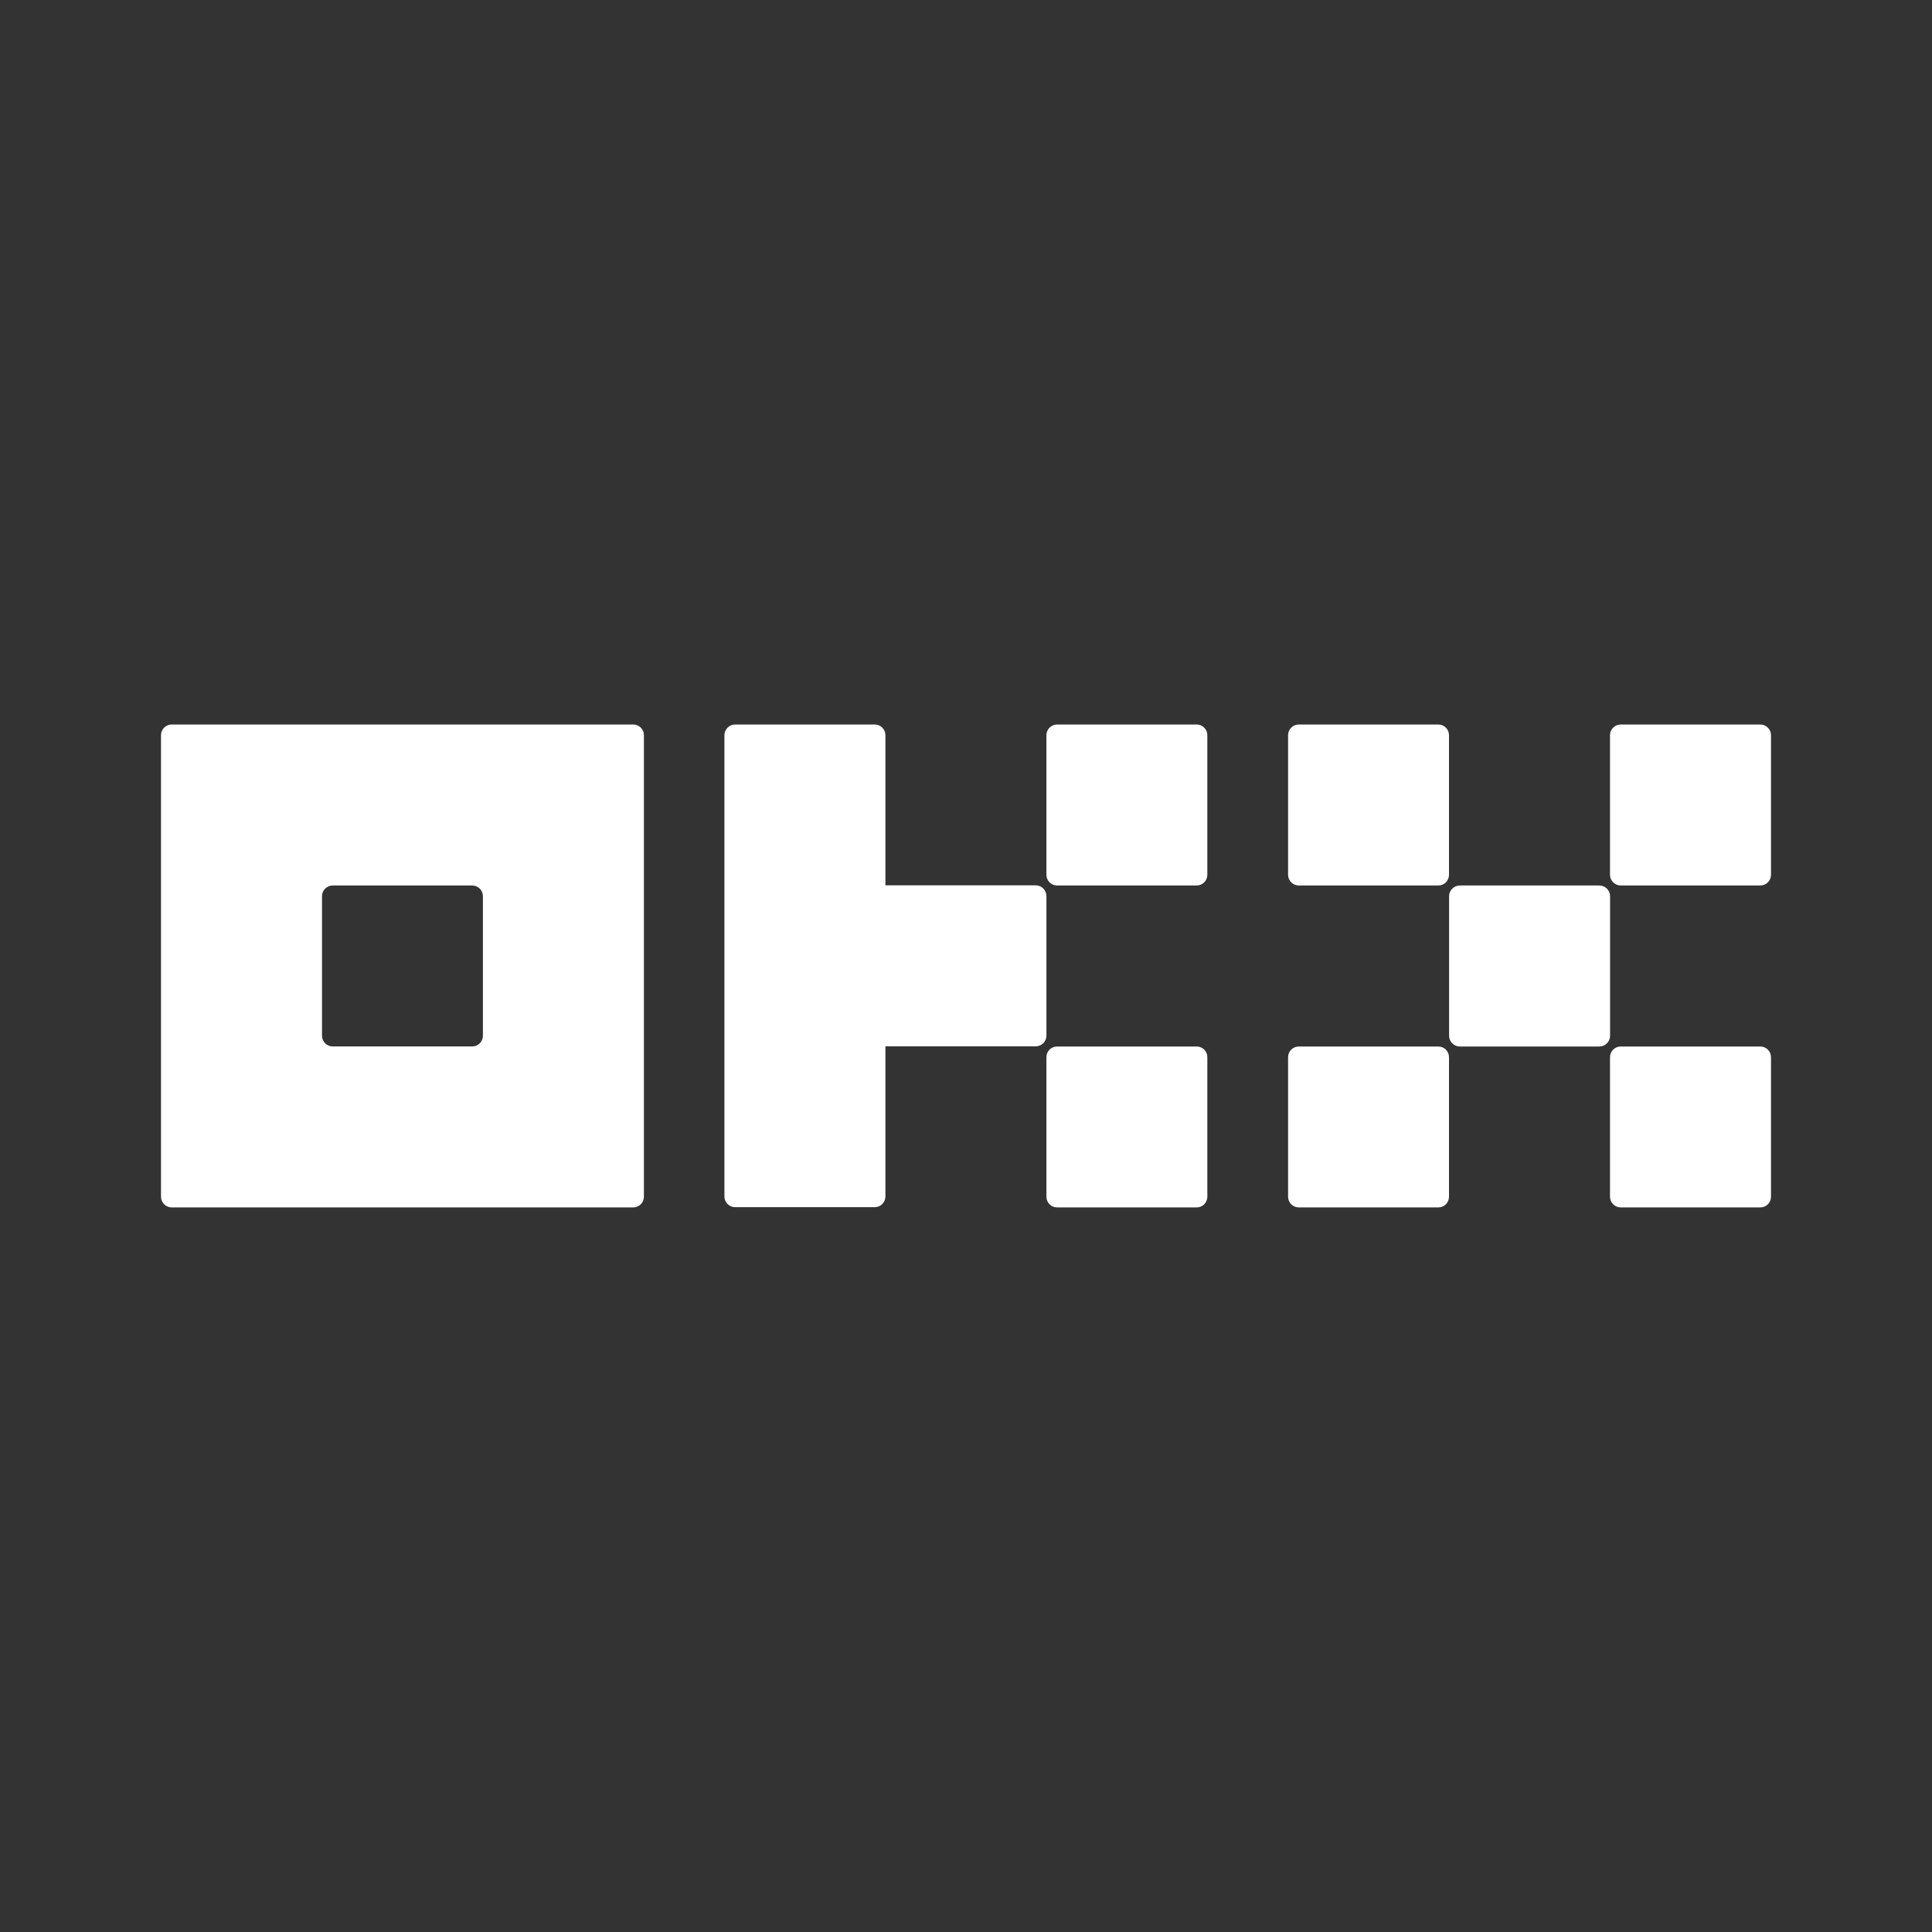 <svg width="24" height="24" viewBox="0 0 24 24" fill="none" xmlns="http://www.w3.org/2000/svg">
<rect x="0" y="0" width="24" height="24" fill="#333333" stroke="none"/>
<path d="M7.866 9H2.133C2.098 9 2.064 9.014 2.039 9.039C2.014 9.064 2 9.098 2 9.133V14.866C2 14.901 2.014 14.935 2.039 14.96C2.064 14.985 2.098 14.999 2.133 14.999H7.866C7.901 14.999 7.935 14.985 7.96 14.96C7.985 14.935 7.999 14.901 7.999 14.866V9.133C7.999 9.098 7.985 9.064 7.96 9.039C7.935 9.014 7.901 9 7.866 9ZM5.999 12.866C5.999 12.902 5.985 12.935 5.96 12.96C5.935 12.986 5.902 12.999 5.866 12.999H4.133C4.098 12.999 4.064 12.986 4.039 12.96C4.014 12.935 4 12.902 4 12.866V11.133C4 11.098 4.014 11.064 4.039 11.039C4.064 11.014 4.098 11 4.133 11H5.866C5.902 11 5.935 11.014 5.96 11.039C5.985 11.064 5.999 11.098 5.999 11.133V12.866Z" fill="white"/>
<path d="M19.868 11H18.135C18.061 11 18.001 11.06 18.001 11.133V12.866C18.001 12.94 18.061 13 18.135 13H19.868C19.941 13 20.001 12.94 20.001 12.866V11.133C20.001 11.06 19.941 11 19.868 11Z" fill="white"/>
<path d="M17.867 9H16.134C16.061 9 16.001 9.06 16.001 9.133V10.867C16.001 10.94 16.061 11 16.134 11H17.867C17.941 11 18 10.94 18 10.867V9.133C18 9.06 17.941 9 17.867 9Z" fill="white"/>
<path d="M21.867 9H20.134C20.06 9 20 9.06 20 9.133V10.867C20 10.94 20.06 11 20.134 11H21.867C21.94 11 22 10.94 22 10.867V9.133C22 9.06 21.94 9 21.867 9Z" fill="white"/>
<path d="M17.867 13H16.134C16.061 13 16.001 13.059 16.001 13.133V14.866C16.001 14.94 16.061 14.999 16.134 14.999H17.867C17.941 14.999 18 14.94 18 14.866V13.133C18 13.059 17.941 13 17.867 13Z" fill="white"/>
<path d="M21.867 13H20.134C20.06 13 20 13.059 20 13.133V14.866C20 14.94 20.06 14.999 20.134 14.999H21.867C21.94 14.999 22 14.94 22 14.866V13.133C22 13.059 21.94 13 21.867 13Z" fill="white"/>
<path d="M14.865 9H13.132C13.058 9 12.999 9.06 12.999 9.133V10.867C12.999 10.94 13.058 11 13.132 11H14.865C14.939 11 14.998 10.94 14.998 10.867V9.133C14.998 9.06 14.939 9 14.865 9Z" fill="white"/>
<path d="M14.865 13H13.132C13.058 13 12.999 13.059 12.999 13.133V14.866C12.999 14.94 13.058 14.999 13.132 14.999H14.865C14.939 14.999 14.998 14.94 14.998 14.866V13.133C14.998 13.059 14.939 13 14.865 13Z" fill="white"/>
<path d="M12.999 11.132C12.999 11.096 12.985 11.062 12.96 11.037C12.935 11.012 12.901 10.998 12.865 10.998H10.999V9.133C10.999 9.098 10.985 9.064 10.96 9.039C10.935 9.014 10.901 9 10.866 9H9.132C9.097 9 9.063 9.014 9.038 9.039C9.013 9.064 8.999 9.098 8.999 9.133V14.863C8.999 14.898 9.013 14.932 9.038 14.957C9.063 14.982 9.097 14.996 9.132 14.996H10.866C10.901 14.996 10.935 14.982 10.96 14.957C10.985 14.932 10.999 14.898 10.999 14.863V12.998H12.865C12.901 12.998 12.935 12.984 12.96 12.959C12.985 12.934 12.999 12.9 12.999 12.865V11.132Z" fill="white"/>
</svg>
